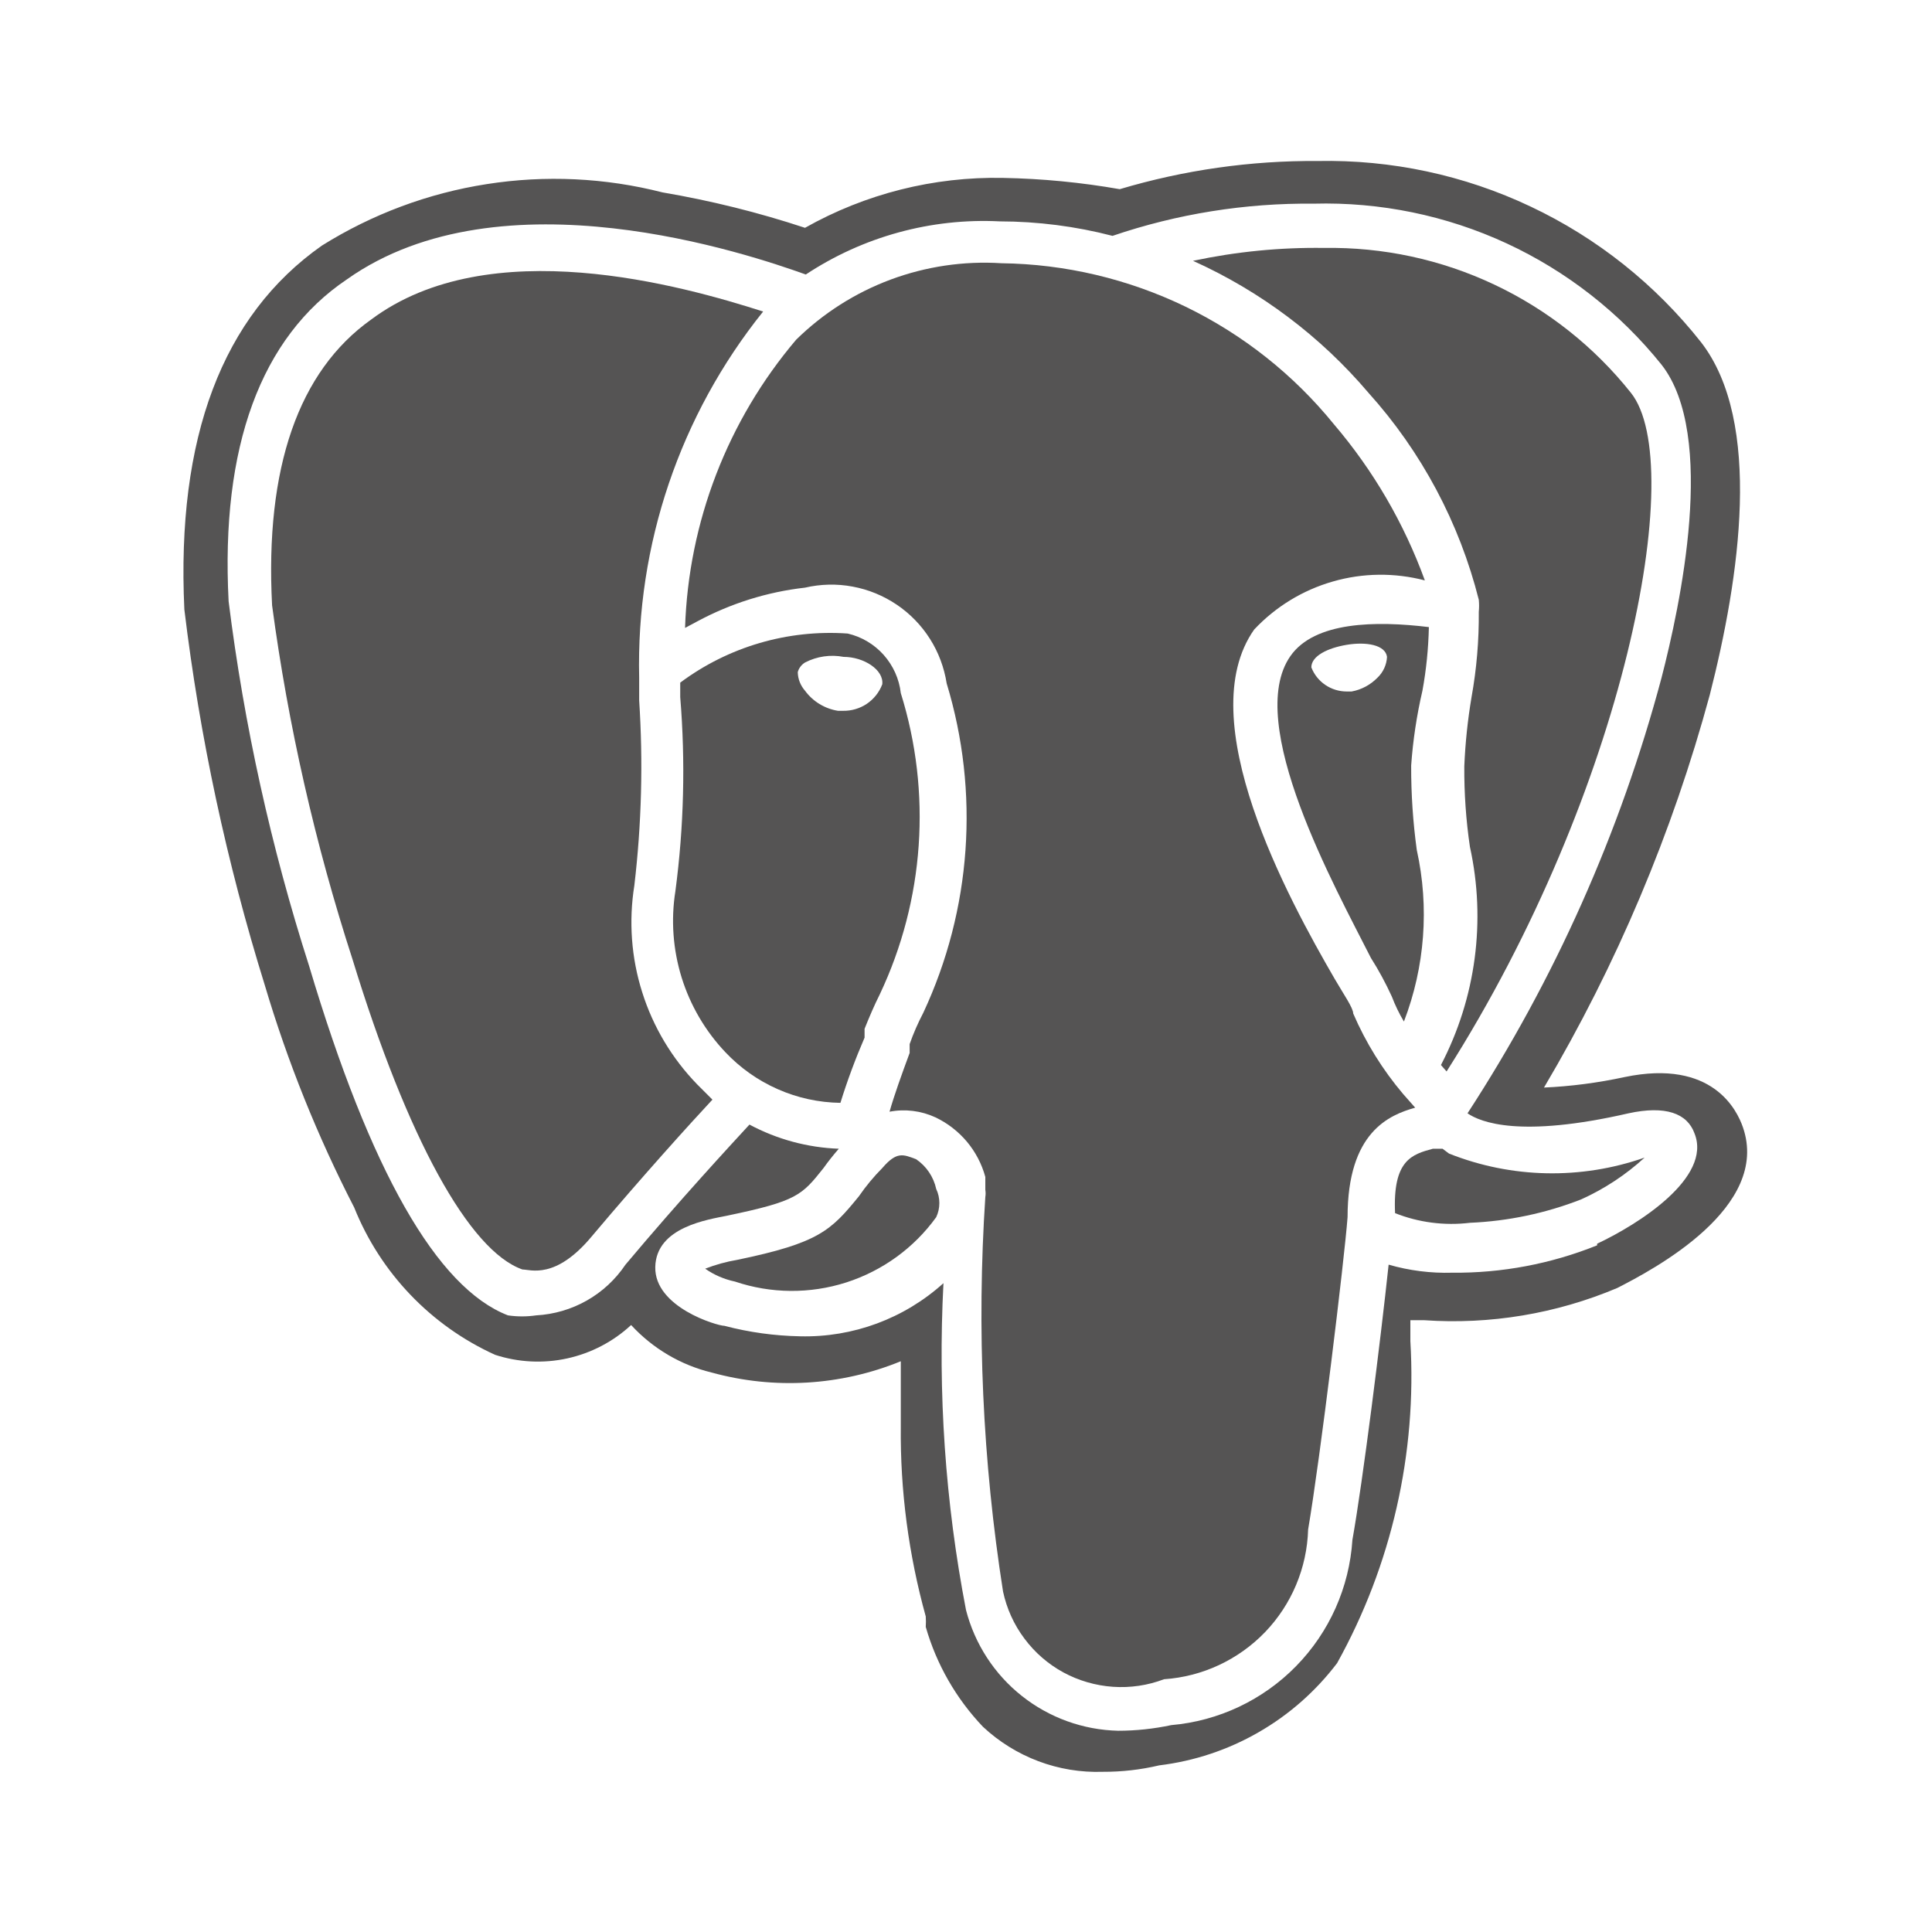 <svg width="24" height="24" viewBox="0 0 24 24" fill="none" xmlns="http://www.w3.org/2000/svg">
<path d="M10.74 12.89V12.78C10.8 12.63 10.86 12.49 10.93 12.35C11.483 11.18 11.576 9.845 11.19 8.61C11.17 8.433 11.095 8.268 10.977 8.135C10.859 8.003 10.703 7.91 10.53 7.87C9.786 7.818 9.048 8.034 8.45 8.48V8.66C8.516 9.463 8.496 10.271 8.39 11.07C8.333 11.428 8.36 11.795 8.467 12.142C8.575 12.489 8.76 12.806 9.01 13.07C9.194 13.265 9.415 13.422 9.661 13.53C9.907 13.639 10.171 13.696 10.44 13.7C10.525 13.425 10.626 13.154 10.74 12.89ZM10 8.58C9.944 8.516 9.912 8.435 9.91 8.35C9.923 8.3 9.956 8.257 10 8.23C10.148 8.153 10.317 8.129 10.48 8.16C10.73 8.16 10.98 8.32 10.96 8.5C10.923 8.599 10.855 8.684 10.768 8.743C10.68 8.802 10.576 8.832 10.47 8.83H10.41C10.246 8.804 10.098 8.714 10 8.58Z" fill="#555454"/>
<path d="M7.88 11C7.97 10.237 7.99 9.467 7.94 8.7V8.42C7.901 6.769 8.446 5.158 9.48 3.87C8.48 3.55 6.08 2.87 4.61 3.97C3.71 4.61 3.29 5.81 3.38 7.52C3.58 9.014 3.915 10.486 4.38 11.92C5.06 14.14 5.83 15.54 6.49 15.77C6.59 15.77 6.9 15.9 7.35 15.36C7.99 14.6 8.58 13.95 8.85 13.66L8.66 13.47C8.347 13.147 8.113 12.756 7.978 12.327C7.842 11.899 7.809 11.444 7.88 11ZM11.38 14.4C11.22 14.34 11.14 14.3 10.96 14.51C10.853 14.618 10.756 14.735 10.67 14.86C10.32 15.29 10.17 15.44 9.16 15.65C9.023 15.673 8.889 15.71 8.76 15.76C8.871 15.838 8.997 15.892 9.13 15.92C9.577 16.071 10.062 16.075 10.512 15.931C10.961 15.787 11.354 15.503 11.63 15.12C11.656 15.065 11.669 15.005 11.669 14.945C11.669 14.884 11.656 14.825 11.63 14.77C11.597 14.619 11.508 14.487 11.38 14.4ZM17.67 8.58C17.718 8.319 17.744 8.055 17.75 7.79C17.09 7.71 16.33 7.72 16.03 8.15C15.45 8.98 16.59 11.03 17.03 11.9C17.128 12.054 17.214 12.214 17.29 12.38C17.331 12.488 17.381 12.591 17.44 12.69C17.701 12.011 17.757 11.27 17.6 10.56C17.552 10.212 17.529 9.861 17.53 9.51C17.552 9.197 17.599 8.886 17.67 8.58ZM17.11 8.42C17.023 8.508 16.912 8.568 16.79 8.59H16.73C16.635 8.59 16.542 8.562 16.463 8.508C16.385 8.455 16.324 8.379 16.29 8.29C16.29 8.15 16.49 8.05 16.73 8.01C16.97 7.97 17.21 8.01 17.23 8.16C17.225 8.259 17.182 8.352 17.11 8.42Z" fill="#555454"/>
<path d="M17 4.88C17.659 5.612 18.129 6.495 18.37 7.45C18.375 7.5 18.375 7.55 18.37 7.6C18.373 7.955 18.343 8.31 18.28 8.66C18.232 8.944 18.202 9.232 18.19 9.52C18.188 9.854 18.211 10.189 18.26 10.52C18.462 11.438 18.334 12.397 17.9 13.23L17.97 13.31C20.19 9.82 20.97 5.77 20.26 4.88C19.805 4.308 19.225 3.848 18.564 3.536C17.904 3.224 17.18 3.068 16.45 3.08C15.902 3.072 15.356 3.126 14.82 3.24C15.659 3.618 16.404 4.178 17 4.88Z" fill="#555454"/>
<path d="M21.65 14C21.58 13.8 21.28 13.15 20.18 13.38C19.851 13.451 19.516 13.495 19.18 13.51C20.083 11.984 20.776 10.342 21.24 8.63C21.61 7.18 21.9 5.24 21.13 4.25C20.564 3.533 19.84 2.956 19.014 2.566C18.189 2.175 17.283 1.982 16.37 2C15.537 1.994 14.708 2.112 13.91 2.35C13.431 2.266 12.946 2.219 12.46 2.21C11.599 2.193 10.75 2.407 10 2.83C9.422 2.639 8.83 2.492 8.23 2.39C7.517 2.208 6.774 2.173 6.047 2.287C5.32 2.4 4.624 2.66 4 3.05C2.76 3.92 2.19 5.44 2.29 7.57C2.481 9.154 2.816 10.717 3.29 12.24C3.573 13.193 3.945 14.117 4.4 15C4.726 15.813 5.353 16.468 6.15 16.83C6.439 16.924 6.748 16.94 7.045 16.875C7.342 16.81 7.617 16.667 7.84 16.46C8.108 16.751 8.456 16.957 8.84 17.05C9.617 17.264 10.444 17.215 11.19 16.91V17.72C11.182 18.517 11.287 19.312 11.5 20.08C11.503 20.123 11.503 20.167 11.5 20.21C11.633 20.675 11.877 21.1 12.21 21.45C12.613 21.827 13.149 22.029 13.7 22.01C13.936 22.011 14.171 21.984 14.4 21.93C14.835 21.877 15.254 21.738 15.634 21.519C16.014 21.301 16.345 21.009 16.61 20.66C17.287 19.441 17.603 18.053 17.52 16.66V16.4H17.69C18.51 16.457 19.332 16.32 20.09 16C20.54 15.77 22 15 21.65 14ZM19.84 15.47C19.268 15.7 18.657 15.816 18.04 15.81C17.773 15.818 17.507 15.784 17.25 15.71C17.15 16.65 16.93 18.4 16.8 19.13C16.762 19.719 16.514 20.275 16.101 20.697C15.688 21.119 15.138 21.379 14.55 21.43C14.333 21.476 14.112 21.5 13.89 21.5C13.455 21.49 13.034 21.338 12.693 21.067C12.352 20.797 12.109 20.422 12 20C11.742 18.663 11.649 17.3 11.72 15.94C11.233 16.38 10.596 16.616 9.94 16.6C9.623 16.594 9.307 16.551 9 16.47C8.91 16.47 8.13 16.24 8.14 15.74C8.15 15.24 8.8 15.15 9.04 15.1C9.9 14.92 9.96 14.85 10.23 14.51C10.289 14.427 10.353 14.347 10.42 14.27C10.032 14.256 9.652 14.153 9.31 13.97C9.08 14.22 8.45 14.9 7.77 15.71C7.646 15.894 7.482 16.047 7.289 16.156C7.097 16.265 6.881 16.328 6.66 16.34C6.544 16.357 6.426 16.357 6.31 16.34C5.43 16 4.6 14.55 3.84 12C3.367 10.524 3.032 9.008 2.84 7.47C2.74 5.55 3.24 4.19 4.31 3.47C6.23 2.11 9.31 3.16 10.01 3.41C10.722 2.939 11.567 2.707 12.42 2.75C12.892 2.751 13.363 2.811 13.82 2.93C14.625 2.656 15.47 2.521 16.32 2.53C17.146 2.508 17.965 2.676 18.715 3.023C19.464 3.37 20.123 3.886 20.64 4.53C21.33 5.41 20.87 7.53 20.64 8.42C20.128 10.34 19.314 12.165 18.23 13.83C18.39 13.94 18.88 14.14 20.23 13.83C20.69 13.73 20.96 13.83 21.05 14.08C21.27 14.63 20.35 15.21 19.84 15.45V15.47Z" fill="#555454"/>
<path d="M17.43 13.59C17.175 13.289 16.966 12.952 16.81 12.59C16.81 12.52 16.69 12.35 16.58 12.16C16 11.16 14.79 8.94 15.58 7.82C15.846 7.537 16.183 7.331 16.556 7.224C16.929 7.116 17.324 7.112 17.7 7.21C17.442 6.501 17.06 5.844 16.57 5.27C16.07 4.654 15.441 4.156 14.728 3.81C14.014 3.465 13.233 3.28 12.44 3.27C11.972 3.24 11.503 3.31 11.064 3.473C10.624 3.637 10.225 3.891 9.89 4.22C9.039 5.223 8.552 6.485 8.51 7.8L8.66 7.72C9.076 7.496 9.531 7.353 10 7.3C10.194 7.255 10.396 7.25 10.592 7.287C10.788 7.323 10.974 7.4 11.139 7.511C11.305 7.623 11.445 7.767 11.552 7.936C11.659 8.104 11.729 8.293 11.76 8.49C12.171 9.842 12.068 11.299 11.47 12.58C11.404 12.706 11.347 12.836 11.3 12.97V13.08C11.2 13.35 11.11 13.6 11.05 13.81C11.243 13.773 11.442 13.798 11.62 13.88C11.77 13.951 11.904 14.055 12.011 14.182C12.118 14.31 12.196 14.459 12.24 14.62V14.78C12.245 14.81 12.245 14.84 12.24 14.87C12.132 16.506 12.206 18.15 12.46 19.77C12.505 19.981 12.595 20.181 12.725 20.354C12.854 20.528 13.019 20.671 13.209 20.775C13.399 20.878 13.61 20.939 13.825 20.954C14.041 20.969 14.258 20.937 14.46 20.86C14.936 20.828 15.383 20.619 15.714 20.276C16.045 19.932 16.236 19.477 16.25 19C16.4 18.12 16.7 15.65 16.74 15.12C16.74 14.06 17.26 13.85 17.58 13.76L17.43 13.59Z" fill="#555454"/>
<path d="M18 14.33L17.92 14.27H17.8C17.54 14.34 17.3 14.41 17.33 15.07C17.625 15.187 17.945 15.228 18.26 15.19C18.733 15.17 19.199 15.072 19.64 14.9C19.929 14.77 20.196 14.594 20.43 14.38C19.64 14.657 18.777 14.639 18 14.33Z" fill="#555454"/>
</svg>

